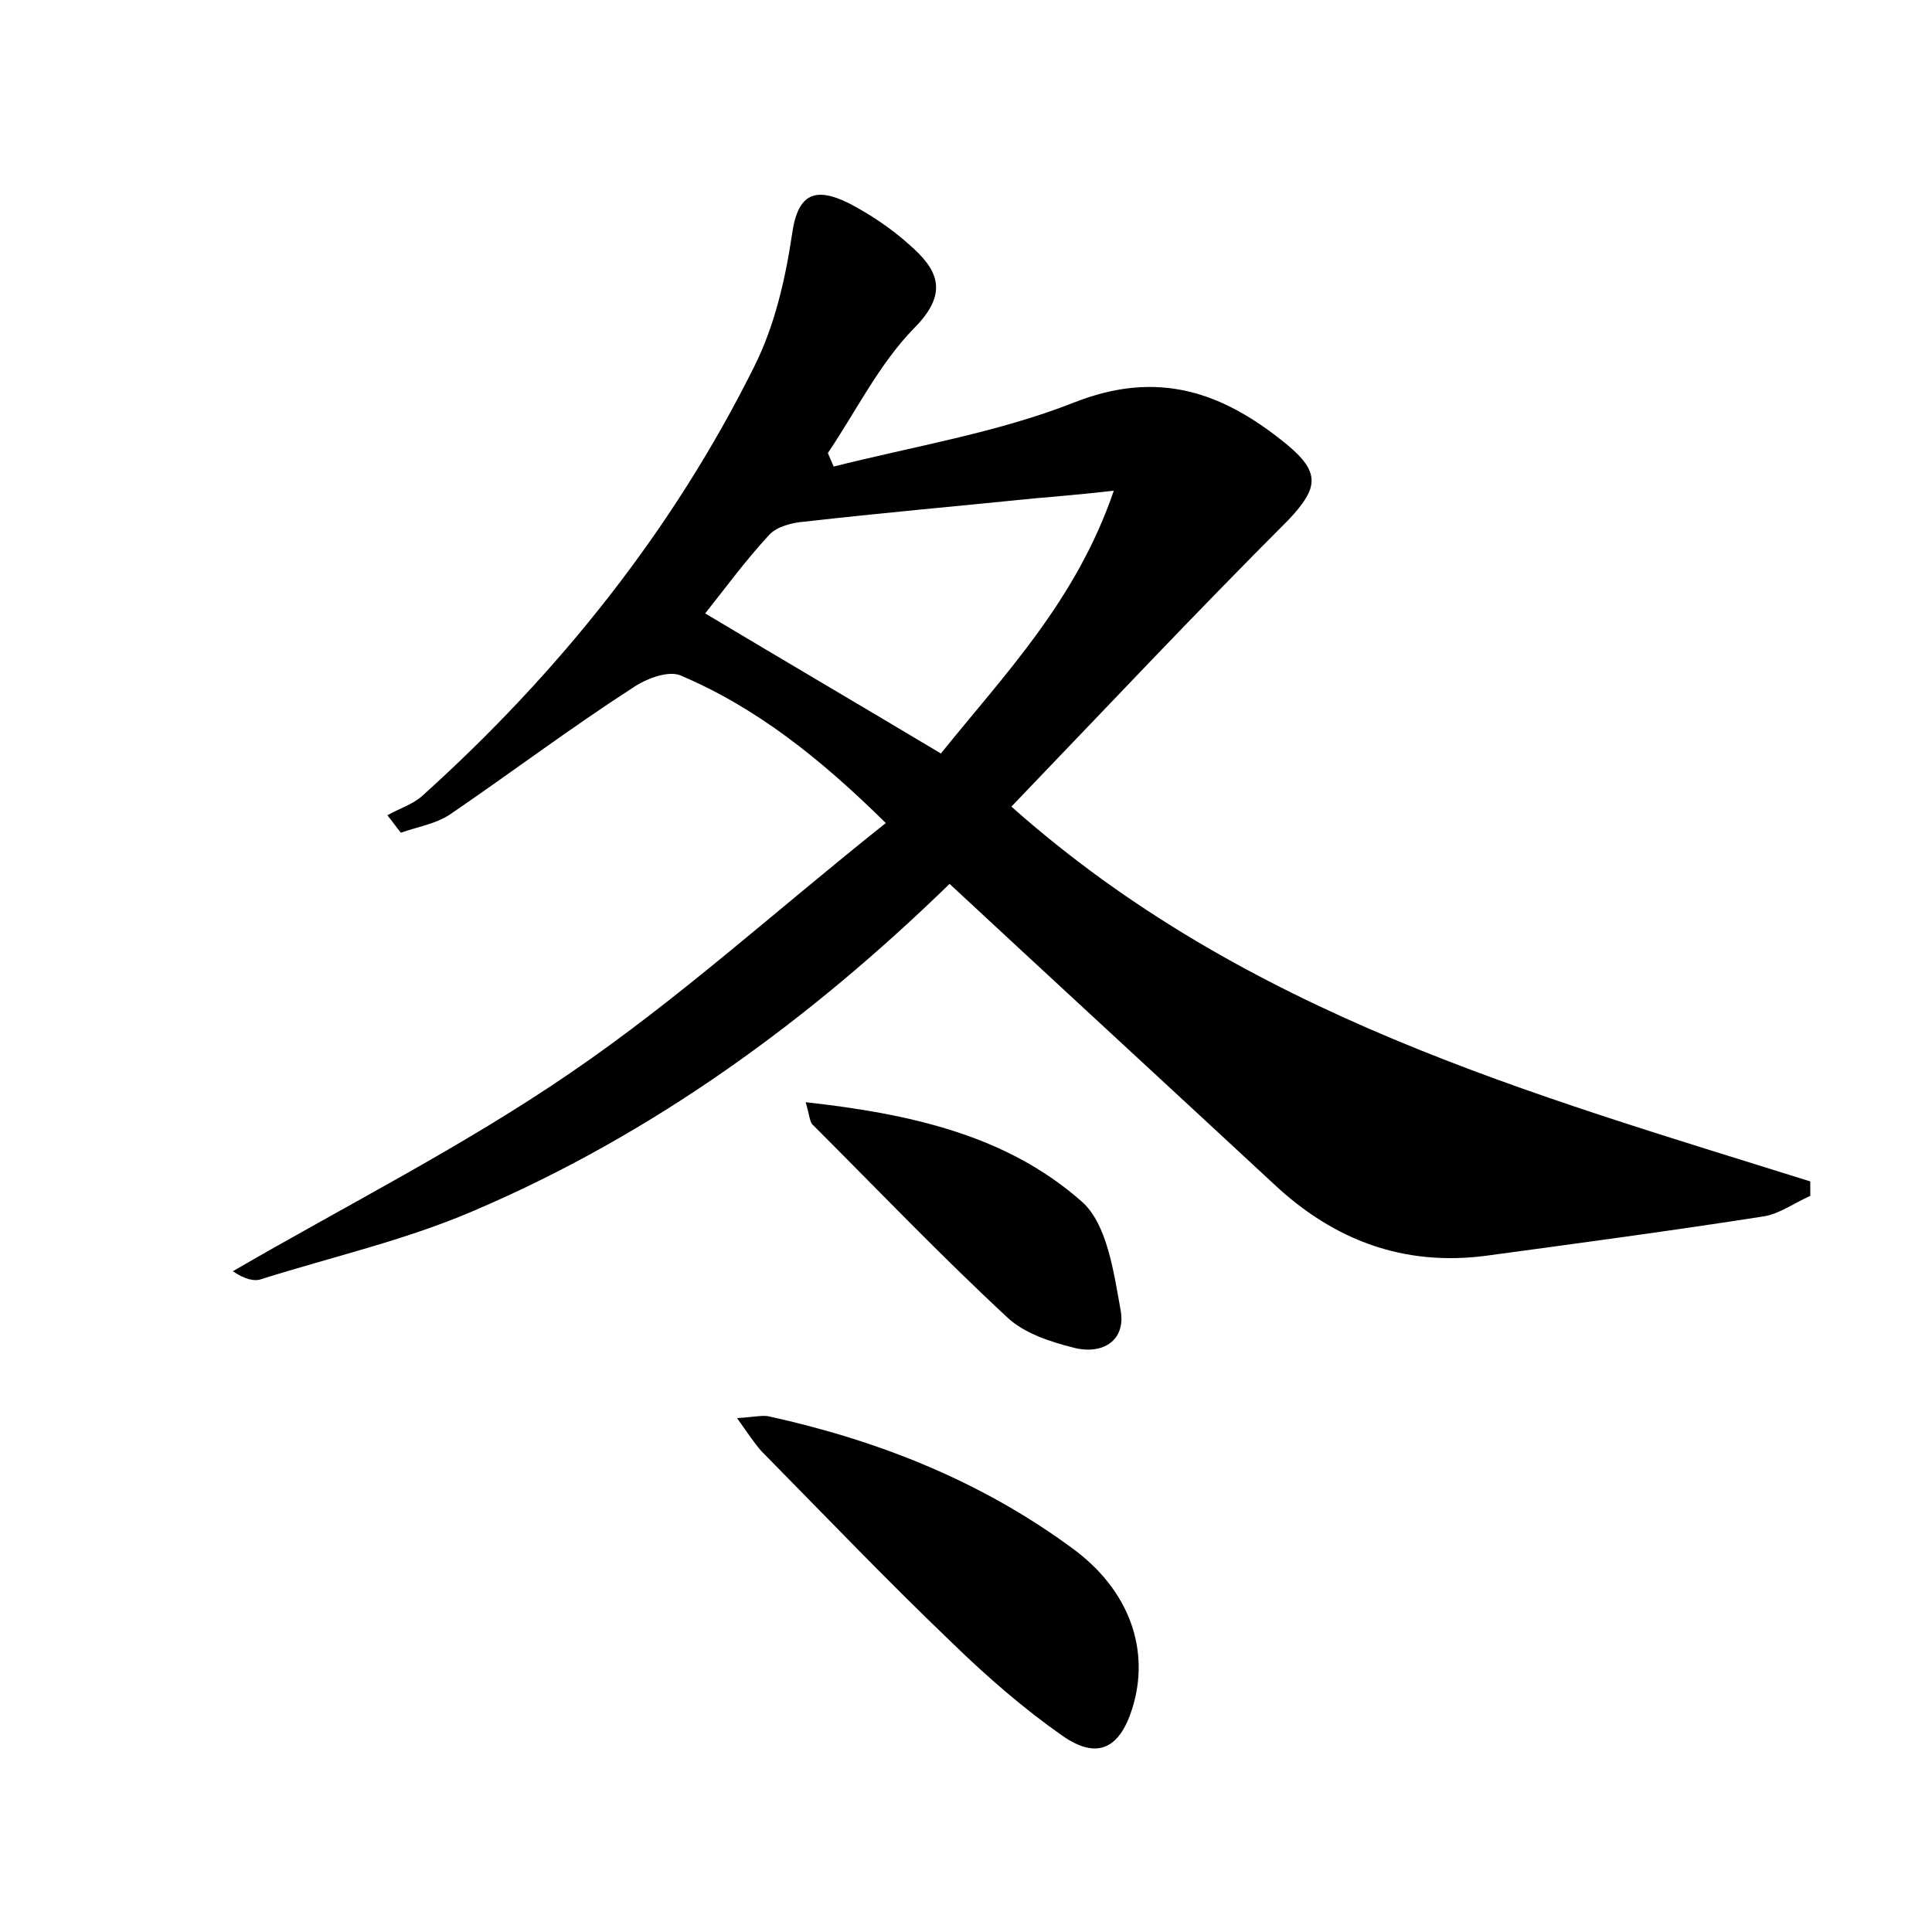 <?xml version="1.0" encoding="utf-8"?>
<!-- Generator: Adobe Illustrator 22.0.0, SVG Export Plug-In . SVG Version: 6.00 Build 0)  -->
<svg version="1.1" id="图层_1" xmlns="http://www.w3.org/2000/svg" xmlns:xlink="http://www.w3.org/1999/xlink" x="0px" y="0px"
	 viewBox="0 0 200 200" style="enable-background:new 0 0 200 200;" xml:space="preserve">
<style type="text/css">
	.st1{fill:#010000;}
	.st4{fill:#fbfafc;}
</style>
<g>
	
	<path d="M104.7,83.5c24.3,21.6,53.7,29.7,82.7,38.8c0,0.5,0,1,0,1.5c-1.6,0.7-3.1,1.8-4.7,2.1c-9.6,1.5-19.3,2.8-28.9,4.1
		c-8.5,1.1-15.7-1.6-21.9-7.4c-11.1-10.3-22.3-20.6-33.6-31.1c-14.4,14-30.6,25.9-49.4,33.9c-7,3-14.5,4.7-21.8,7
		c-0.8,0.3-1.8,0-3-0.8c11.7-6.8,23.8-12.9,34.9-20.5c11.3-7.7,21.5-17,32.7-25.9c-6.9-6.8-13.5-12-21.3-15.3
		c-1.3-0.5-3.6,0.4-4.9,1.3C59,75.4,52.9,80,46.6,84.3c-1.5,1-3.4,1.3-5.1,1.9c-0.5-0.6-0.9-1.2-1.4-1.8c1.2-0.7,2.6-1.1,3.6-2
		C57.8,69.7,69.6,55,78.1,37.9c2.1-4.2,3.2-9,3.9-13.7c0.6-4.3,2.5-4.8,5.8-3.2c2.3,1.2,4.4,2.6,6.3,4.3c3,2.6,4.2,5,0.5,8.7
		c-3.6,3.7-6,8.6-8.9,12.9c0.2,0.5,0.4,0.9,0.6,1.4c8.3-2.1,16.9-3.5,24.8-6.6c8.8-3.5,15.5-1.1,22.1,4.3c3.5,2.9,3.3,4.5,0.2,7.8
		C123.7,63.5,114.3,73.5,104.7,83.5z M115.3,50.8c-3.6,0.4-6,0.6-8.3,0.8c-7.9,0.8-15.8,1.5-23.7,2.4c-1.3,0.1-2.9,0.5-3.7,1.4
		c-2.5,2.7-4.6,5.6-6.6,8.1c8.2,4.9,16.2,9.6,24.4,14.5C104,69.8,111.4,62.2,115.3,50.8z"/>
	<path d="M76.3,146.8c1.7-0.1,2.5-0.3,3.2-0.2c11.4,2.5,22,6.7,31.4,13.6c6.1,4.4,8.2,10.7,6.3,16.7c-1.3,4.1-3.6,5.3-7.2,2.8
		c-4-2.8-7.8-6.1-11.3-9.5c-6.8-6.5-13.3-13.3-19.9-20C78.1,149.4,77.5,148.5,76.3,146.8z"/>
	<path d="M83.4,114.1c10.8,1.2,20.8,3.4,28.6,10.3c2.6,2.3,3.3,7.3,4,11.2c0.6,3.2-1.9,4.7-4.9,3.9c-2.4-0.6-5.1-1.5-6.8-3.1
		c-6.9-6.4-13.4-13.2-20.1-19.9C83.8,116.2,83.8,115.4,83.4,114.1z"/>
	
</g>
</svg>
